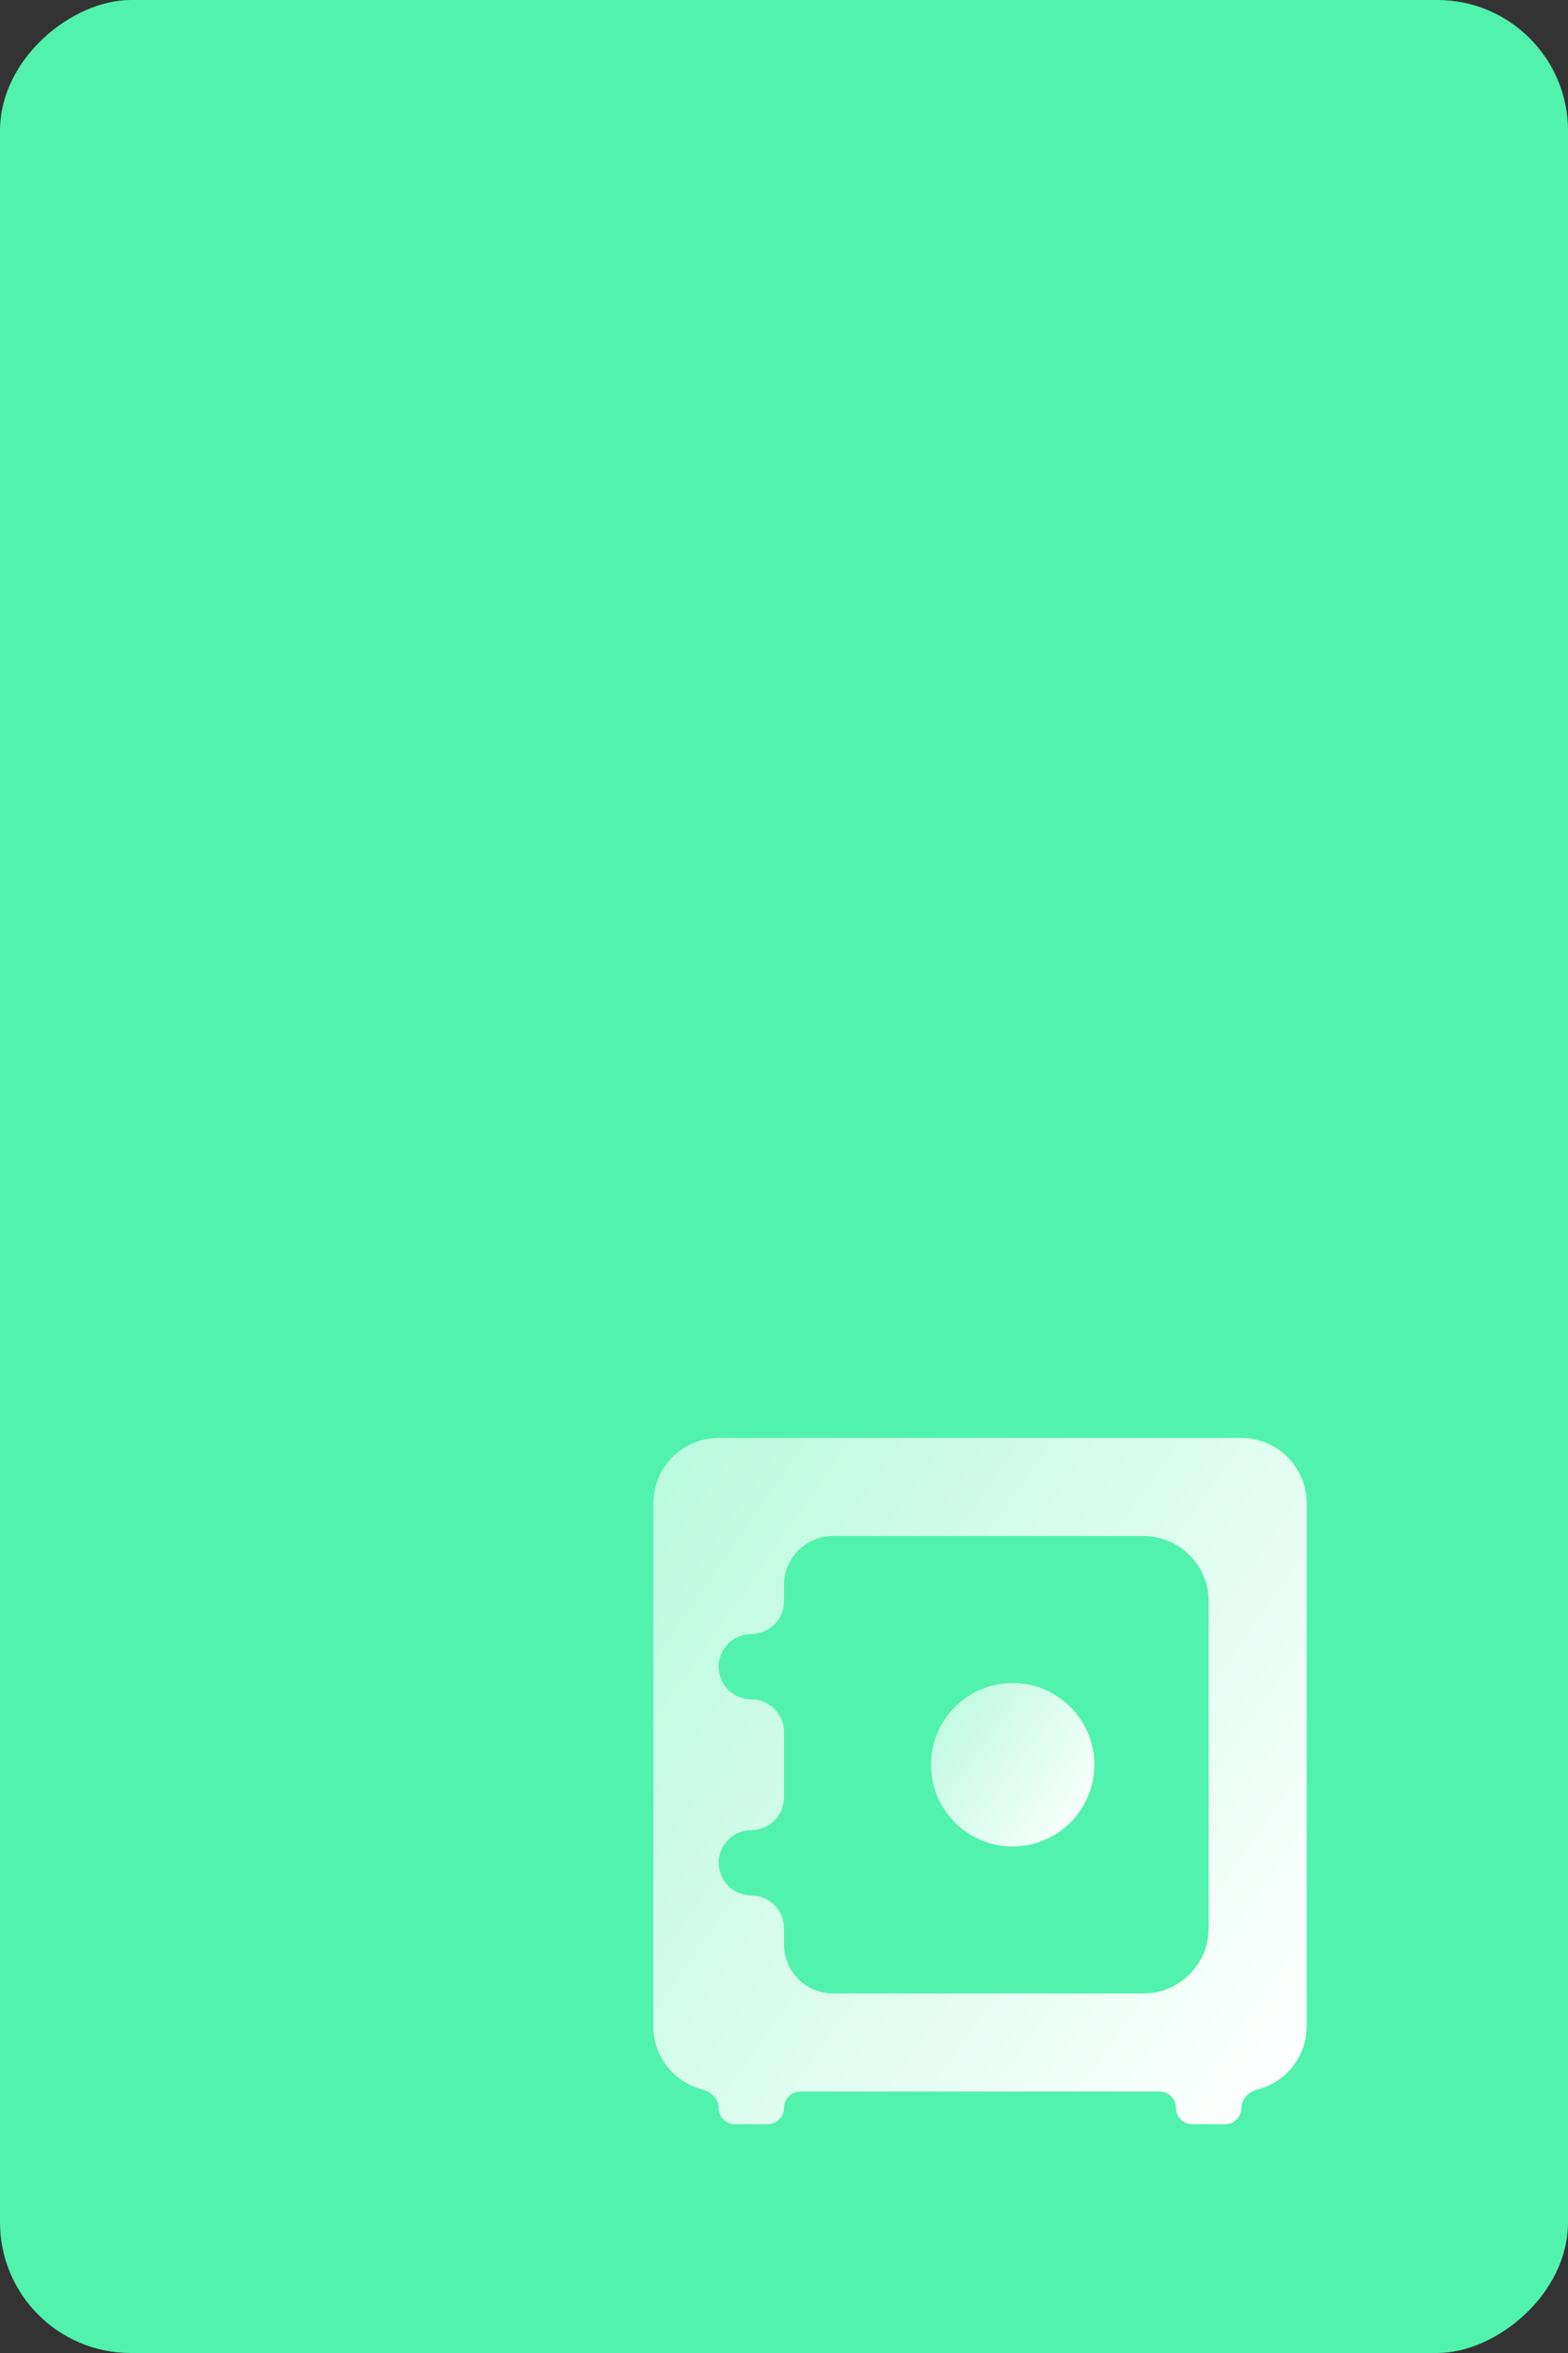 <svg width="24" height="36" viewBox="0 0 24 36" fill="none" xmlns="http://www.w3.org/2000/svg">
    <rect x="0" y="0" width="24" height="36" fill="#333333" stroke="none"/>
    <defs>
        <linearGradient id="paint0_linear_87_25382" x1="16.625" y1="28.25" x2="9.852" y2="23.297"
                        gradientUnits="userSpaceOnUse">
            <stop stop-color="white"/>
            <stop offset="1" stop-color="white" stop-opacity="0"/>
        </linearGradient>
        <linearGradient id="paint1_linear_87_25382" x1="19.5" y1="32.5" x2="-8.5" y2="13"
                        gradientUnits="userSpaceOnUse">
            <stop stop-color="white"/>
            <stop offset="1" stop-color="white" stop-opacity="0"/>
        </linearGradient>
        <clipPath id="clip0_87_25382">
            <rect width="12" height="12" fill="white" transform="translate(9 21)"/>
        </clipPath>
    </defs>
    <rect x="24" width="36" height="24" rx="2" transform="rotate(90 24 0)" fill="#51F2AE"/>
    <g clip-path="url(#clip0_87_25382)">
        <path d="M15.5 28.25C16.19 28.25 16.75 27.69 16.75 27C16.75 26.31 16.19 25.75 15.5 25.75C14.81 25.75 14.25 26.31 14.25 27C14.25 27.69 14.81 28.25 15.5 28.25Z"
              fill="url(#paint0_linear_87_25382)"/>
        <path d="M19 22H11C10.448 22 10 22.448 10 23V31C10 31.466 10.32 31.859 10.752 31.969C10.886 32.003 11 32.112 11 32.25C11 32.388 11.112 32.5 11.25 32.5H11.75C11.888 32.5 12 32.388 12 32.25C12 32.112 12.112 32 12.25 32H17.75C17.888 32 18 32.112 18 32.25C18 32.388 18.112 32.5 18.25 32.5H18.75C18.888 32.5 19 32.388 19 32.25C19 32.112 19.114 32.003 19.247 31.969C19.42 31.925 19.579 31.835 19.707 31.707C19.895 31.52 20 31.265 20 31V23C20 22.448 19.552 22 19 22ZM18.5 29.5C18.5 30.052 18.052 30.5 17.5 30.5H12.75C12.336 30.5 12 30.164 12 29.75V29.5C12 29.224 11.776 29 11.5 29C11.224 29 11 28.776 11 28.5C11 28.224 11.224 28 11.5 28C11.776 28 12 27.776 12 27.5V26.5C12 26.224 11.776 26 11.5 26C11.224 26 11 25.776 11 25.5C11 25.224 11.224 25 11.5 25C11.776 25 12 24.776 12 24.5V24.25C12 23.836 12.336 23.5 12.75 23.5H17.5C18.052 23.5 18.5 23.948 18.5 24.5V29.5Z"
              fill="url(#paint1_linear_87_25382)"/>
    </g>
</svg>
